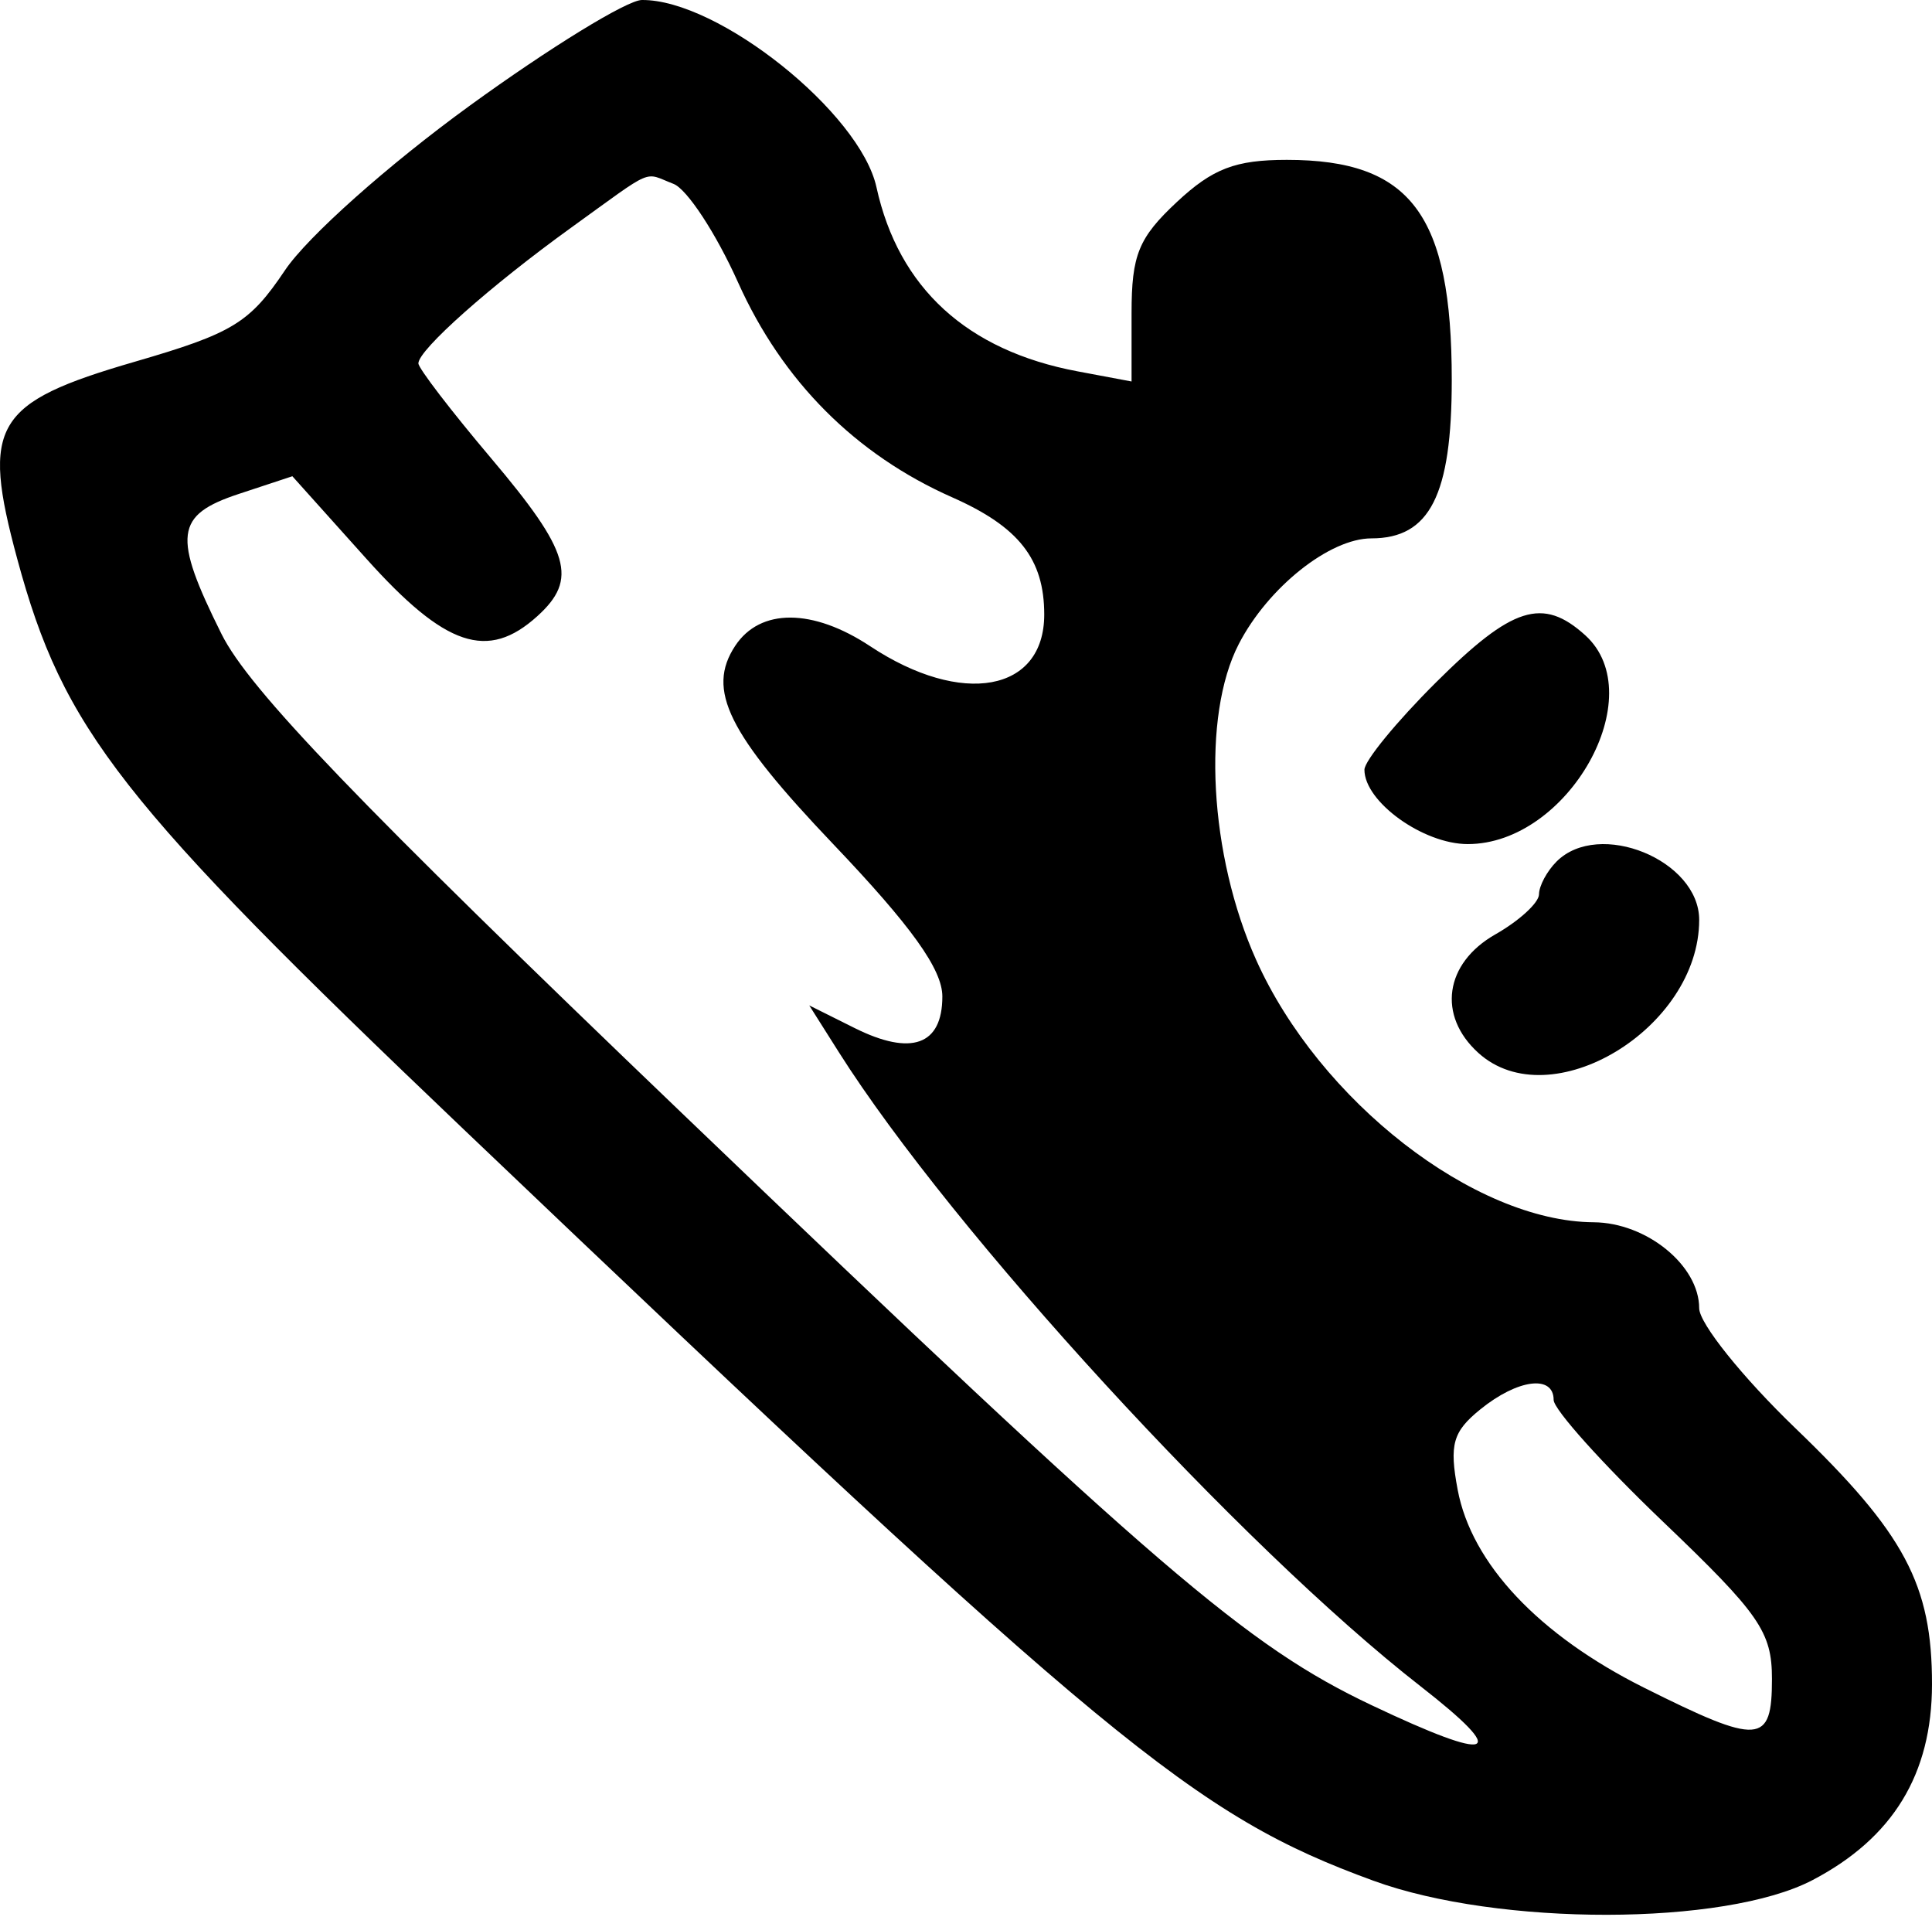<svg width="500" height="496" viewBox="0 0 500 496" fill="#000000" xmlns="http://www.w3.org/2000/svg">
<path fill-rule="evenodd" clip-rule="evenodd" d="M121.598 27.321C100.407 42.704 79.577 61.255 73.75 69.933C64.578 83.591 60.25 86.224 34.863 93.6C-1.55 104.18 -4.94 109.868 4.462 144.608C16.429 188.81 30.863 207.248 120.028 292.232C287.31 451.665 309.161 469.707 355.416 486.605C387.817 498.436 446.34 498.36 469.087 486.45C489.905 475.557 499.981 459.044 500 435.803C500.023 410.028 492.934 396.735 464.683 369.566C450.969 356.375 439.748 342.389 439.748 338.491C439.748 327.432 426.131 316.343 412.44 316.248C381.568 316.041 341.483 284.883 325.09 248.361C312.954 221.313 310.972 185.243 320.604 166.621C328.171 151.979 344.104 139.297 354.922 139.297C370.038 139.297 375.714 128.11 375.714 98.323C375.714 55.488 365.134 41.363 333.041 41.363C319.704 41.363 313.835 43.615 304.546 52.29C294.663 61.522 292.847 65.971 292.847 80.962V98.703L278.854 96.078C250.261 90.71 232.554 74.502 226.832 48.456C222.591 29.133 185.813 -0.202 166.094 0.001C162.264 0.042 142.24 12.337 121.598 27.321ZM174.298 47.574C177.797 48.915 185.319 60.389 191.007 73.067C202.473 98.621 221.401 117.608 246.464 128.694C263.697 136.318 270.247 144.668 270.247 159.012C270.247 179.032 248.943 182.911 225.216 167.212C210.326 157.358 196.714 157.321 190.261 167.114C182.769 178.486 188.344 189.752 215.63 218.397C235.906 239.683 243.88 250.814 243.88 257.827C243.88 270.438 235.853 273.316 221.152 265.982L209.434 260.136L217.08 272.223C246.4 318.565 321.274 400.174 367.578 436.259C391.052 454.554 386.728 456.256 354.998 441.212C322.732 425.919 300.181 406.566 176.626 288.153C92.55 207.576 64.458 178.35 57.331 164.052C44.611 138.525 45.266 133.255 61.84 127.786L75.664 123.221L94.798 144.548C115.267 167.363 126.22 171.046 139.057 159.43C149.626 149.866 147.543 142.743 127.113 118.58C116.754 106.331 108.279 95.279 108.279 94.021C108.279 90.522 126.902 73.983 147.83 58.893C169.744 43.096 166.381 44.535 174.298 47.574ZM371.639 176.557C361.45 186.689 353.114 196.86 353.114 199.157C353.114 207.455 368.32 218.397 379.858 218.397C405.867 218.397 427.495 179.962 410.259 164.364C399.271 154.42 391.391 156.906 371.639 176.557ZM402.834 222.917C400.348 225.403 398.303 229.219 398.292 231.393C398.277 233.57 393.192 238.237 386.992 241.762C373.865 249.232 371.929 262.773 382.604 272.431C401.264 289.32 439.748 266.133 439.748 238.003C439.748 222.537 413.811 211.941 402.834 222.917ZM402.081 362.217C402.081 364.669 414.794 378.821 430.331 393.669C455.399 417.621 458.581 422.213 458.581 434.413C458.581 451.401 455.399 451.62 425.517 436.688C398.232 423.053 380.833 404.581 377.24 385.439C375.044 373.728 375.978 370.429 383.123 364.643C392.792 356.812 402.081 355.625 402.081 362.217Z" fill="#000000"/>
</svg>
